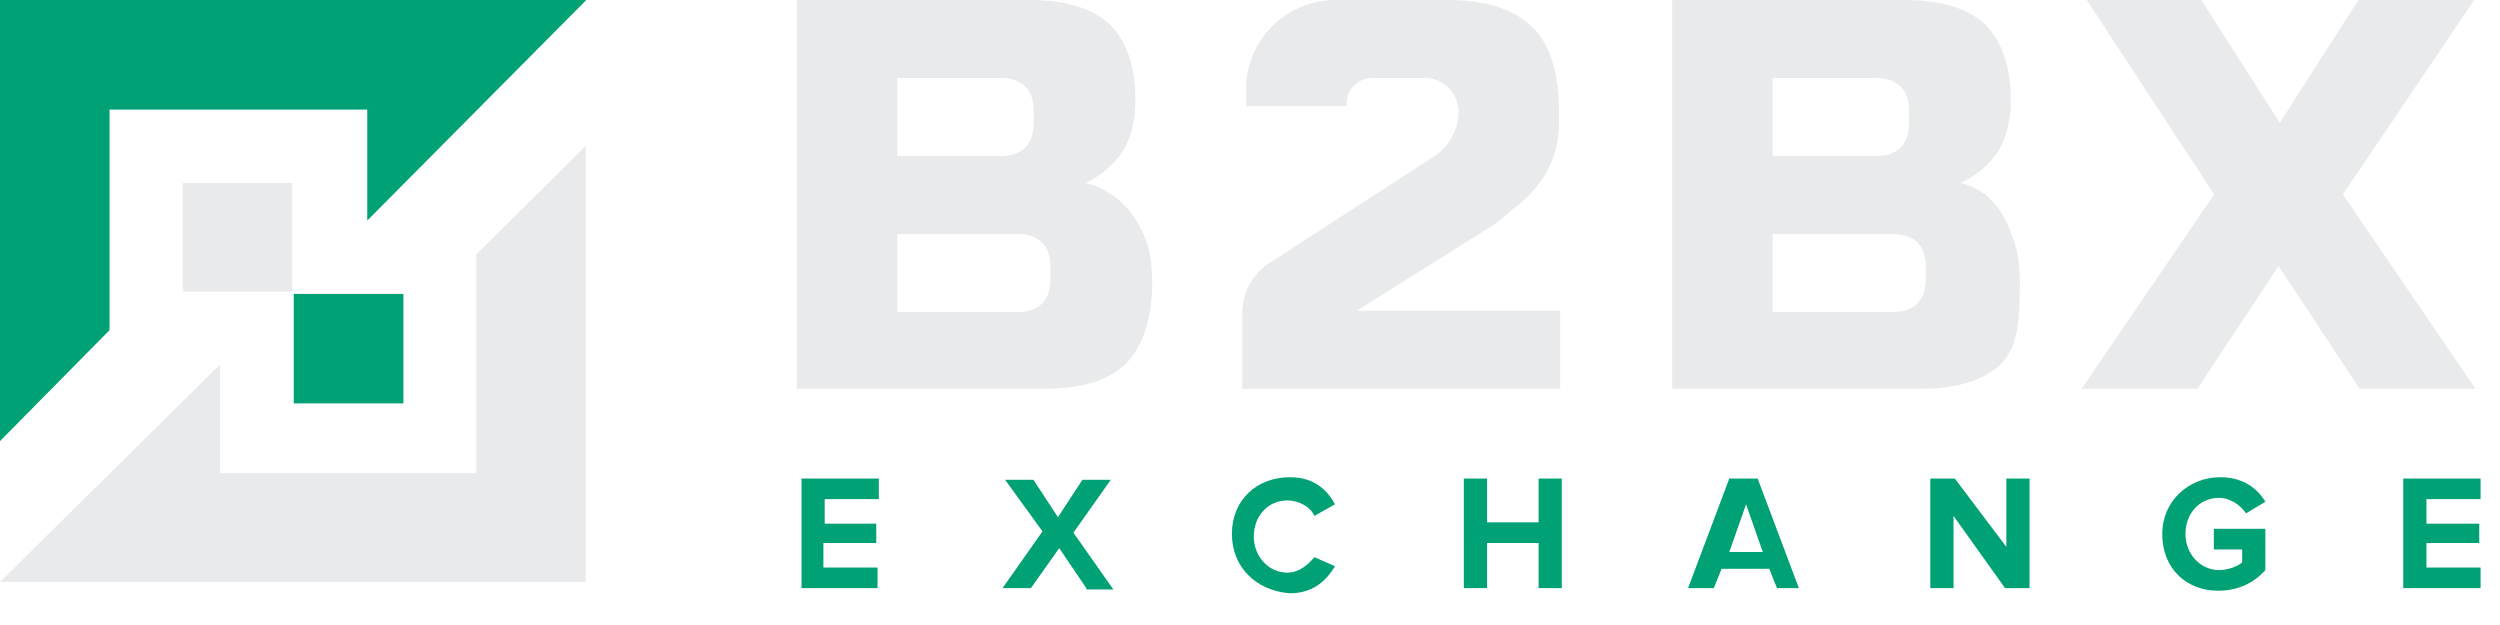<svg width="132" height="33" fill="none" xmlns="http://www.w3.org/2000/svg"><g fill="#E8EAEB"><path d="M30.926 7.698l-5.777 5.74v11.547H11.623v-5.74L0 30.725h30.926V7.698zM9.65 15.397V9.662h5.782v5.735H9.649z"/><path fill-rule="evenodd" clip-rule="evenodd" d="M42.073 0h12.235c1.903 0 3.33.405 4.282 1.283.884.878 1.36 2.228 1.36 3.984 0 1.148-.272 2.16-.748 2.836a4.621 4.621 0 01-1.903 1.553c1.563.405 2.65 1.486 3.262 3.174.204.608.272 1.283.272 2.093 0 1.891-.476 3.31-1.36 4.254-.883.878-2.31 1.351-4.281 1.351H42.073V0zM54.58 5.875c0-1.148-.612-1.756-1.767-1.756h-5.438v4.12h5.438c1.155 0 1.767-.609 1.767-1.756v-.608zm-.884 6.482c1.156 0 1.768.608 1.768 1.756v.608c0 1.148-.612 1.756-1.768 1.756h-6.321v-4.12h6.321zM88.293 0h12.235c1.903 0 3.33.405 4.282 1.283.883.878 1.359 2.228 1.359 3.984 0 1.148-.272 2.16-.748 2.836a4.614 4.614 0 01-1.903 1.553c1.563.405 2.311 1.486 2.855 3.174.204.608.272 1.283.272 2.093 0 1.891-.068 3.31-.952 4.254-.883.878-2.311 1.351-4.282 1.351H88.293V0zm12.506 5.875c0-1.148-.611-1.756-1.767-1.756h-5.437v4.12h5.437c1.156 0 1.767-.609 1.767-1.756v-.608zm-.883 6.482c1.155 0 1.767.608 1.767 1.756v.608c0 1.148-.612 1.756-1.767 1.756h-6.321v-4.12h6.32z"/><path d="M124.521 0h6.117l-6.933 10.264 7.001 10.264h-6.117l-4.282-6.482-4.282 6.482h-6.118l7.001-10.264L110.179 0h6.05l4.146 6.483L124.521 0zM80.204 10.804c1.428-1.215 2.108-2.633 2.108-4.321v-.608c0-2.026-.476-3.58-1.428-4.457C79.933.473 78.437 0 76.398 0h-5.845c-2.651 0-4.758 2.093-4.758 4.727v.878h5.302V5.47c0-.743.611-1.35 1.359-1.35h2.787c.951 0 1.767.81 1.767 1.755a2.84 2.84 0 01-1.156 2.296l-8.972 5.807a3.191 3.191 0 00-1.291 2.566v3.984h16.788v-4.12H71.64l7.205-4.523c.476-.338.884-.743 1.36-1.08z"/></g><g fill="#00a275"><path d="M0 23.29l5.783-5.857V5.788h13.608v5.857L30.957 0H0v23.29zM15.51 21.301v-5.783H21.3v5.783H15.51zM42.32 31.053v-5.788h4.082v1.09h-2.858v1.293h2.722v1.022h-2.79v1.294h2.858v1.09H42.32zM57.356 31.053l-1.429-2.11-1.496 2.11h-1.497l2.109-2.996-1.973-2.724h1.497l1.292 1.975 1.293-1.975h1.497l-1.973 2.792 2.109 2.997h-1.429v-.069zM65.044 28.193c0-1.77 1.293-2.996 3.062-2.996 1.293 0 1.973.68 2.382 1.43l-1.089.613c-.204-.477-.817-.817-1.429-.817-1.02 0-1.769.817-1.769 1.907s.817 1.906 1.77 1.906c.611 0 1.088-.408 1.428-.817l1.089.477c-.409.68-1.089 1.43-2.382 1.43-1.769-.136-3.061-1.362-3.061-3.133zM81.238 31.053V28.67h-2.722v2.383h-1.225v-5.788h1.225v2.315h2.722v-2.315h1.224v5.788h-1.224z"/><path fill-rule="evenodd" clip-rule="evenodd" d="M93.416 30.032l.409 1.021h1.156l-2.177-5.788h-1.497l-2.177 5.788h1.36l.409-1.021h2.517zm-2.109-.885l.885-2.52.884 2.52h-1.769z"/><path d="M105.867 31.053l-2.721-3.813v3.814h-1.225v-5.789h1.293l2.721 3.61v-3.61h1.225v5.788h-1.293zM114.168 28.193c0-1.77 1.429-2.996 3.062-2.996 1.224 0 1.973.613 2.381 1.294l-1.02.613c-.273-.409-.817-.817-1.429-.817-1.021 0-1.769.817-1.769 1.906 0 1.09.816 1.907 1.769 1.907.476 0 1.02-.204 1.224-.409v-.68h-1.496v-1.09h2.721v2.18c-.612.68-1.429 1.089-2.517 1.089-1.565 0-2.926-1.09-2.926-2.997zM126.891 31.053v-5.788h4.083v1.09h-2.858v1.293h2.789v1.022h-2.789v1.294h2.858v1.09h-4.083z"/></g></svg>
